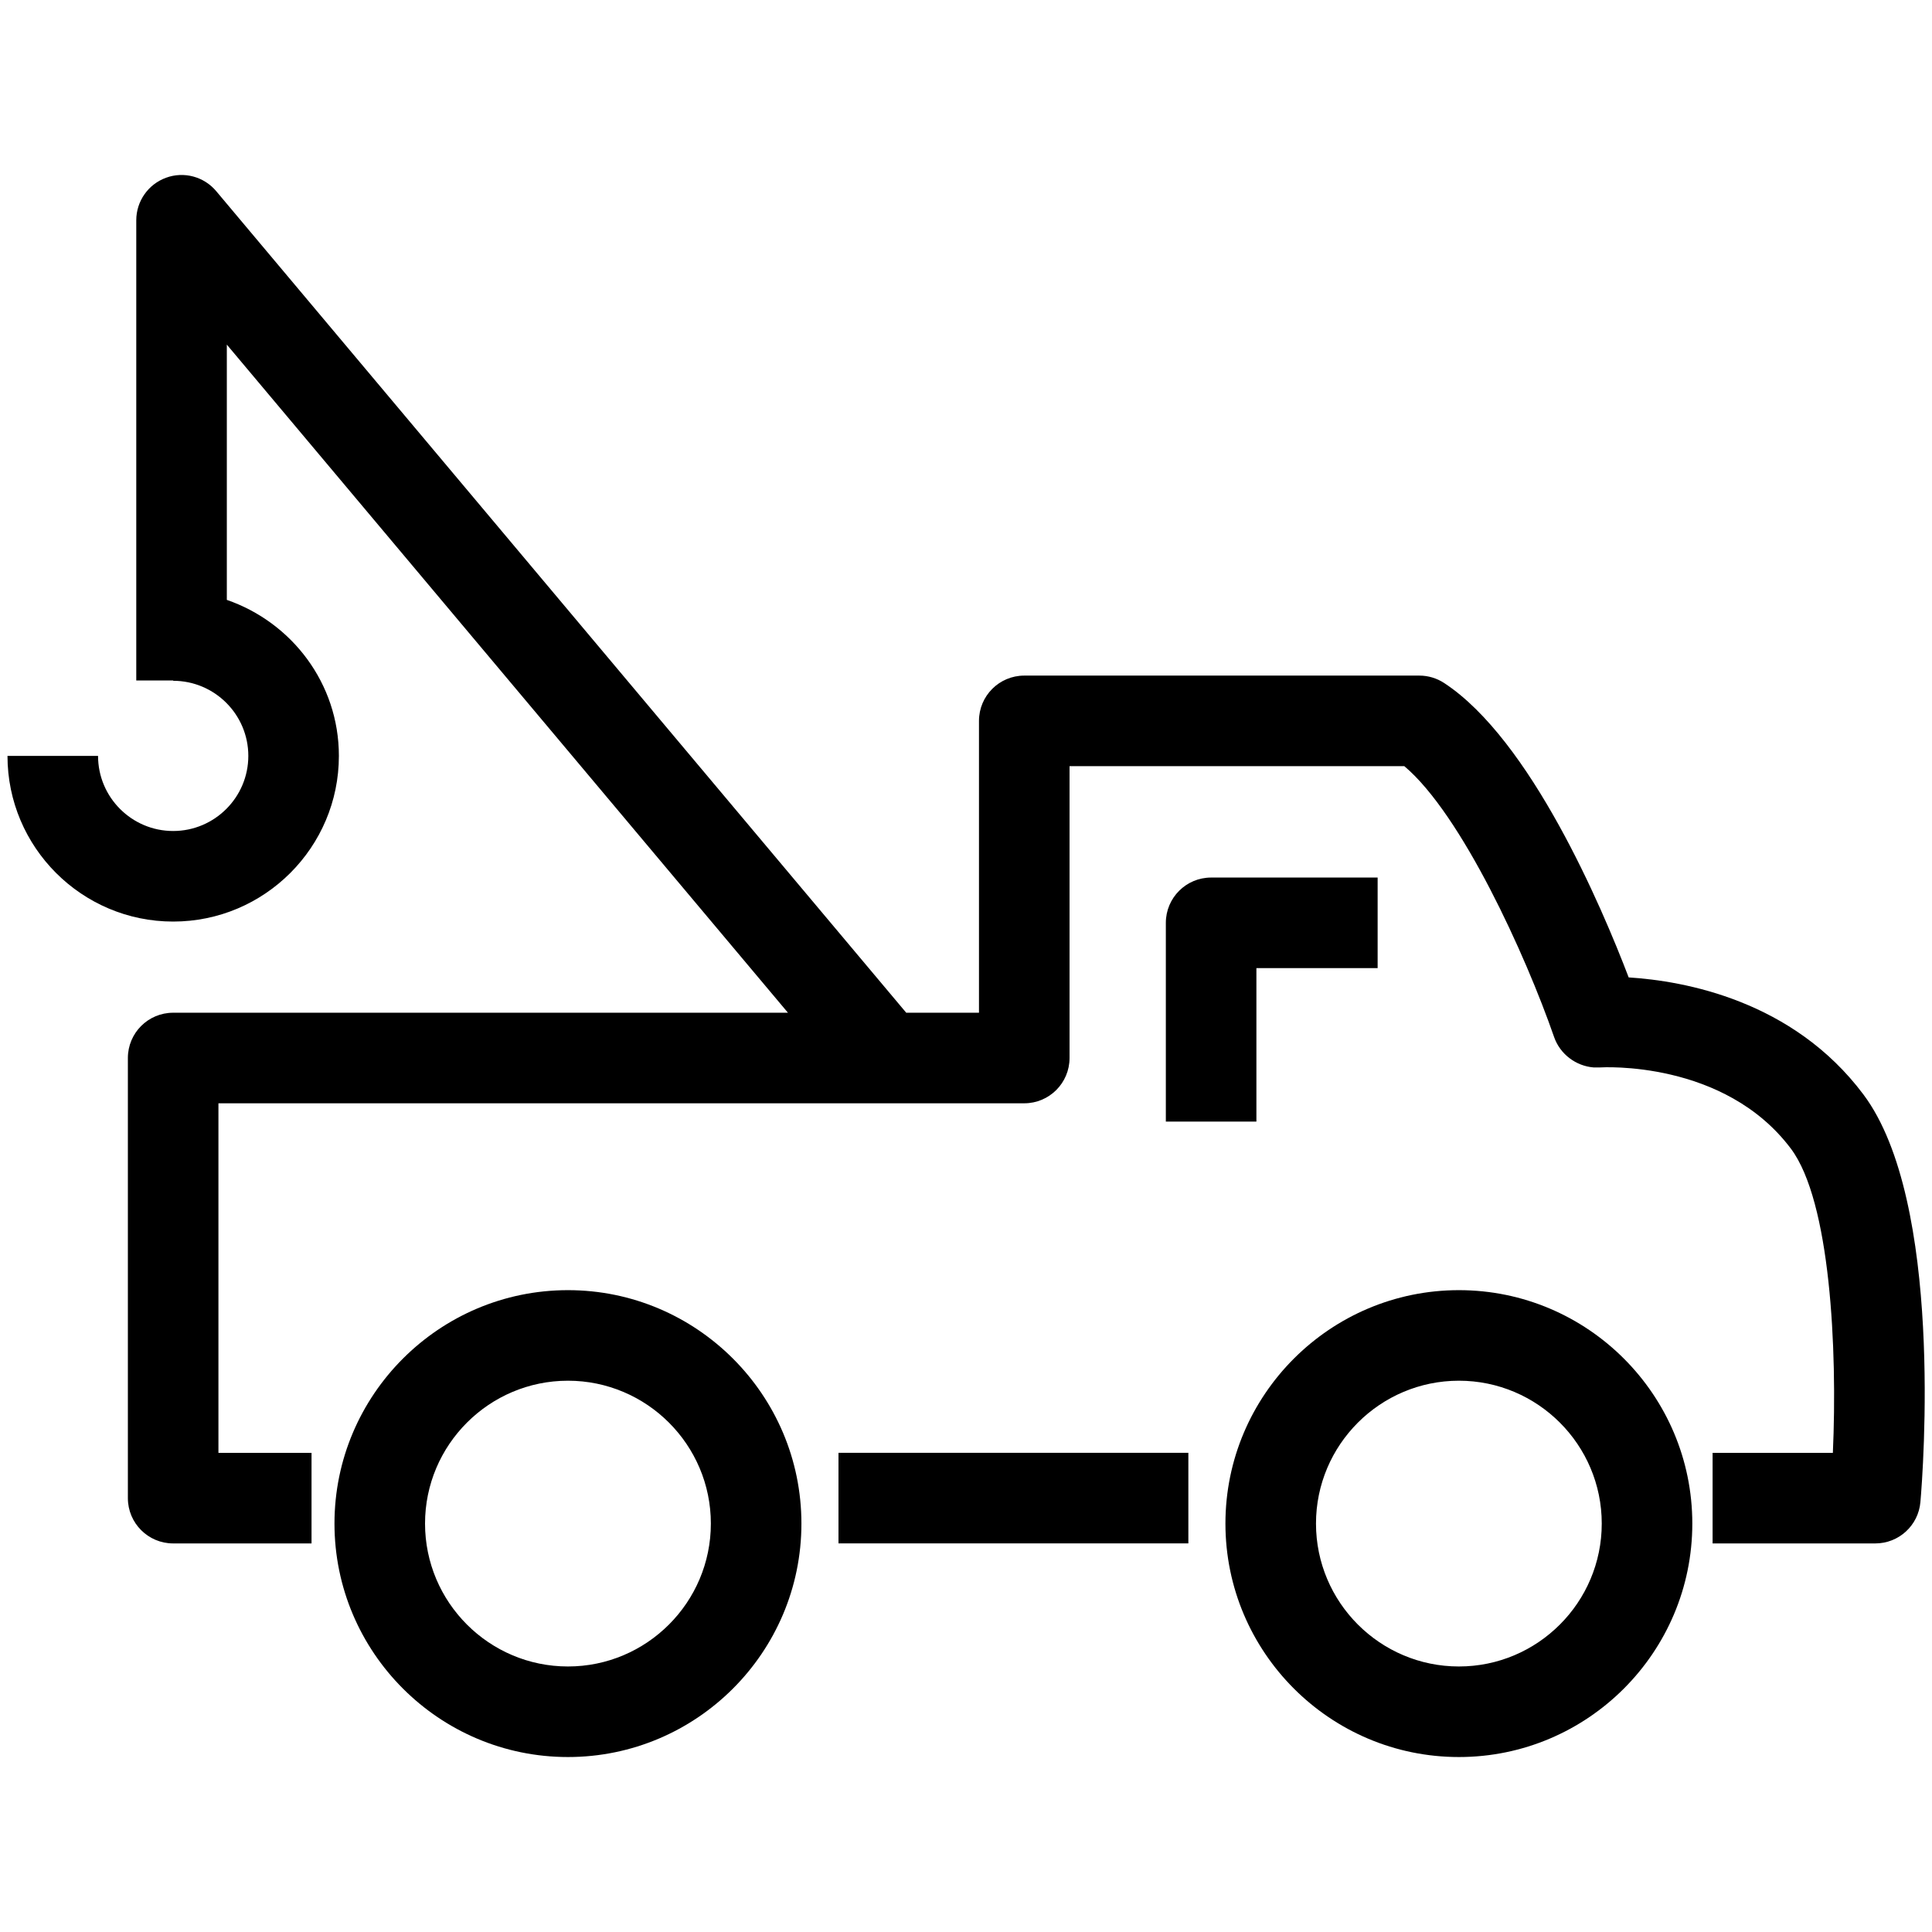 <svg xmlns="http://www.w3.org/2000/svg" focusable="false" role="img" width="32" height="32" viewBox="0 0 32 32">
  <path d="M9.407,21.369 C11.539,21.369 13.274,23.103 13.274,25.235 C13.274,27.368 11.539,29.102 9.407,29.102 C7.275,29.102 5.54,27.368 5.54,25.235 C5.54,23.103 7.275,21.369 9.407,21.369 Z M24.164,21.369 C26.296,21.369 28.03,23.103 28.03,25.235 C28.03,27.368 26.296,29.102 24.164,29.102 C22.032,29.102 20.297,27.368 20.297,25.235 C20.297,23.103 22.032,21.369 24.164,21.369 Z M9.407,22.869 C8.102,22.869 7.04,23.931 7.04,25.235 C7.04,26.54 8.102,27.602 9.407,27.602 C10.712,27.602 11.774,26.54 11.774,25.235 C11.774,23.931 10.712,22.869 9.407,22.869 Z M24.164,22.869 C22.859,22.869 21.797,23.931 21.797,25.235 C21.797,26.54 22.859,27.602 24.164,27.602 C25.469,27.602 26.53,26.54 26.53,25.235 C26.53,23.931 25.469,22.869 24.164,22.869 Z M19.683,24.063 L19.683,25.563 L13.888,25.563 L13.888,24.063 L19.683,24.063 Z M2.75,2.944 C3.046,2.835 3.379,2.925 3.581,3.166 L3.581,3.166 L15.01,16.774 L16.215,16.774 L16.215,11.94 C16.215,11.526 16.551,11.19 16.965,11.19 L16.965,11.19 L23.509,11.19 C23.655,11.19 23.798,11.233 23.92,11.313 C25.353,12.253 26.528,15.015 26.976,16.189 C27.895,16.247 29.696,16.568 30.864,18.128 C32.194,19.903 31.852,24.374 31.808,24.878 C31.775,25.266 31.45,25.564 31.061,25.564 L31.061,25.564 L28.366,25.564 L28.366,24.064 L30.358,24.064 C30.435,22.339 30.316,19.898 29.664,19.027 C28.559,17.553 26.527,17.679 26.503,17.68 L26.394,17.68 C26.105,17.657 25.84,17.462 25.741,17.177 C25.269,15.817 24.208,13.488 23.26,12.69 L23.26,12.69 L17.715,12.69 L17.715,17.524 C17.715,17.938 17.379,18.274 16.965,18.274 L16.965,18.274 L3.618,18.274 L3.618,24.064 L5.16,24.064 L5.16,25.564 L2.868,25.564 C2.454,25.564 2.118,25.228 2.118,24.814 L2.118,24.814 L2.118,17.524 C2.118,17.109 2.454,16.774 2.868,16.774 L2.868,16.774 L13.051,16.774 L3.757,5.708 L3.757,9.936 C4.833,10.308 5.613,11.319 5.613,12.52 C5.613,14.033 4.382,15.264 2.868,15.264 C1.355,15.264 0.124,14.033 0.124,12.52 L0.124,12.52 L1.624,12.52 C1.624,13.206 2.182,13.764 2.868,13.764 C3.554,13.764 4.113,13.206 4.113,12.52 C4.113,11.834 3.554,11.276 2.868,11.276 L2.868,11.276 L2.868,11.271 L2.257,11.271 L2.257,3.649 C2.257,3.333 2.454,3.052 2.75,2.944 Z M22.818,14.535 L22.818,16.035 L20.81,16.035 L20.81,18.577 L19.31,18.577 L19.31,15.285 C19.31,14.871 19.646,14.535 20.06,14.535 L20.06,14.535 L22.818,14.535 Z"/>
  <rect width="100%" height="100%" style="opacity: 0;">
    <title>24Hr Roadside Assistance</title>
  </rect>
</svg>